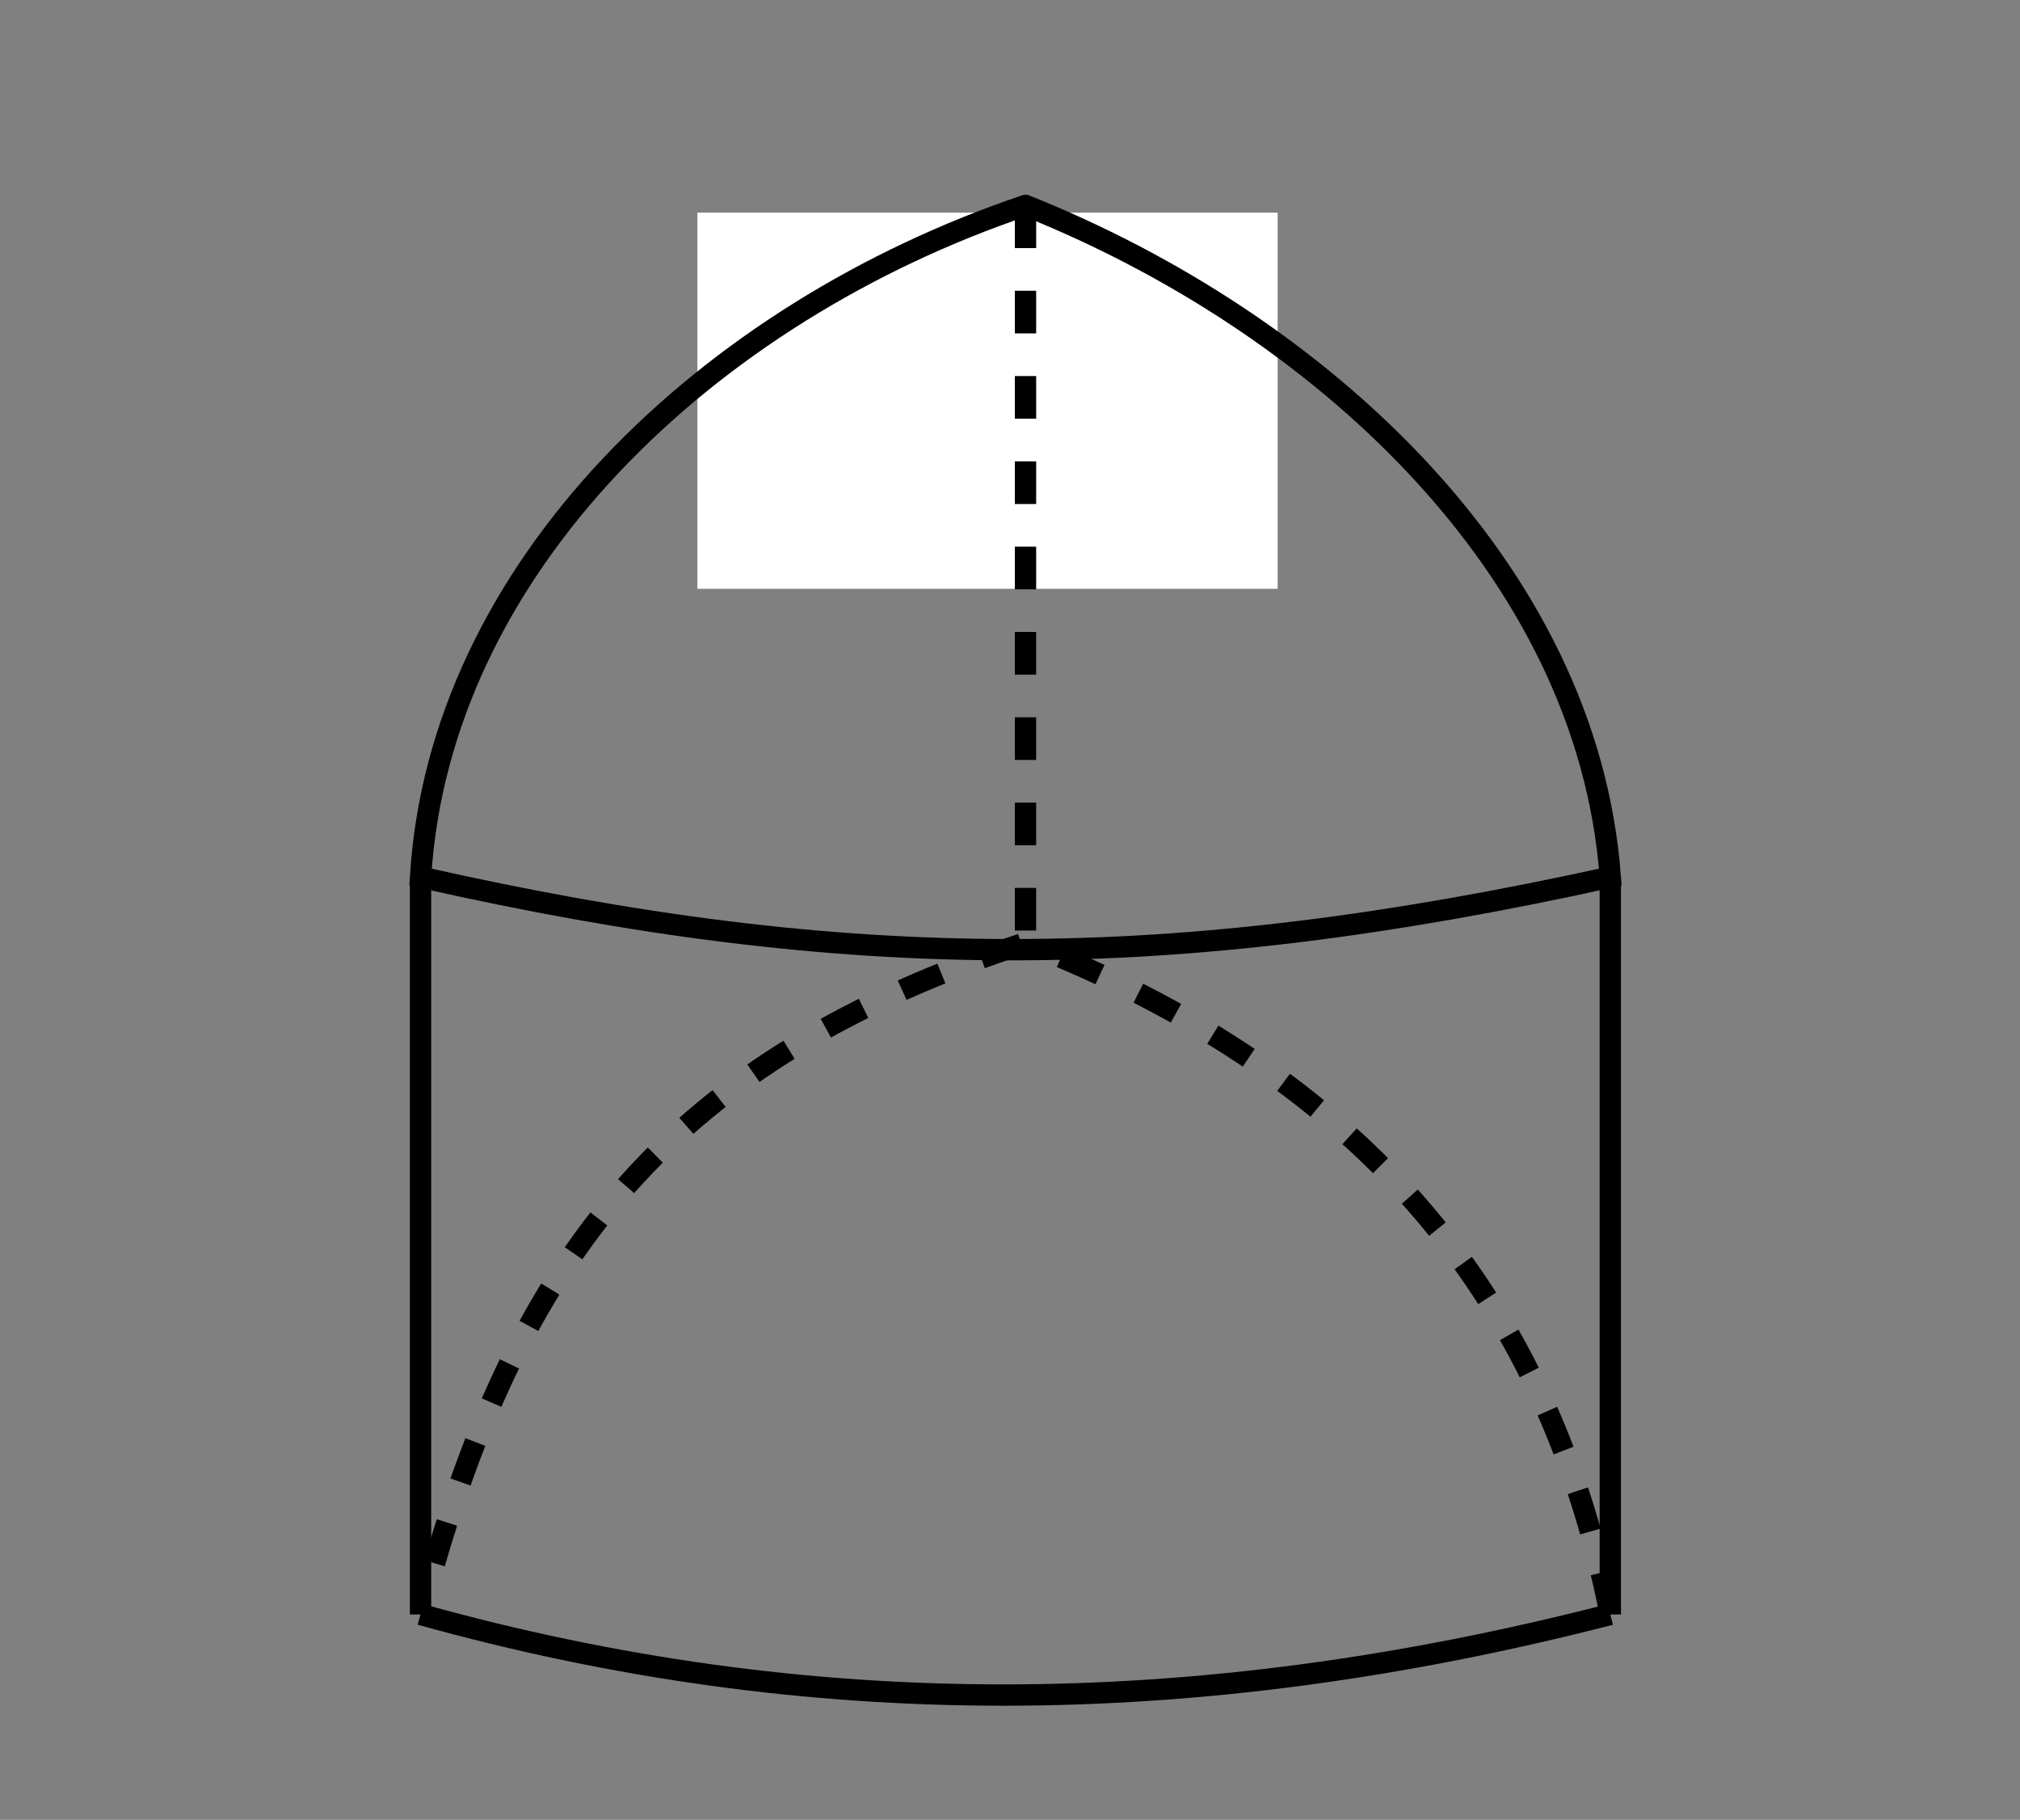 <svg xmlns="http://www.w3.org/2000/svg" viewBox="0 0 142.107 128"><rect x="0" y="0" width="142.107" height="128" fill="#808080" stroke="none"/><g transform="translate(-34.78 -52.077)"><g aria-label="Reuleaux Triangular Prism" stroke-width=".265"></g><rect width="40.821" height="26.458" x="83.841" y="67.033" ry="0" fill="#fff" stroke-width="1.673" stroke-dasharray="3.345,3.345"/><path d="M106.924 66.527C84.597 74.064 65.7 91.975 64.365 113.77c30.168 6.804 52.776 6.804 83.7 0-1.619-21.795-20.624-39.055-41.14-47.243z" fill="none" stroke="#000" stroke-width="1.5"/><path d="M148.065 165.629c-4.642-23.307-18.356-38.3-41.14-47.243-24.77 8.188-35.933 21.668-42.56 47.243" fill="none" stroke="#000" stroke-width="1.5" stroke-dasharray="3,3"/><path d="M64.365 165.629c27.144 7.56 54.288 7.56 83.7 0M64.365 113.77v51.859M148.065 113.77v51.859" fill="none" stroke="#000" stroke-width="1.5"/><path d="M106.924 66.527v51.859" fill="none" stroke="#000" stroke-width="1.5" stroke-dasharray="3,3"/></g></svg>